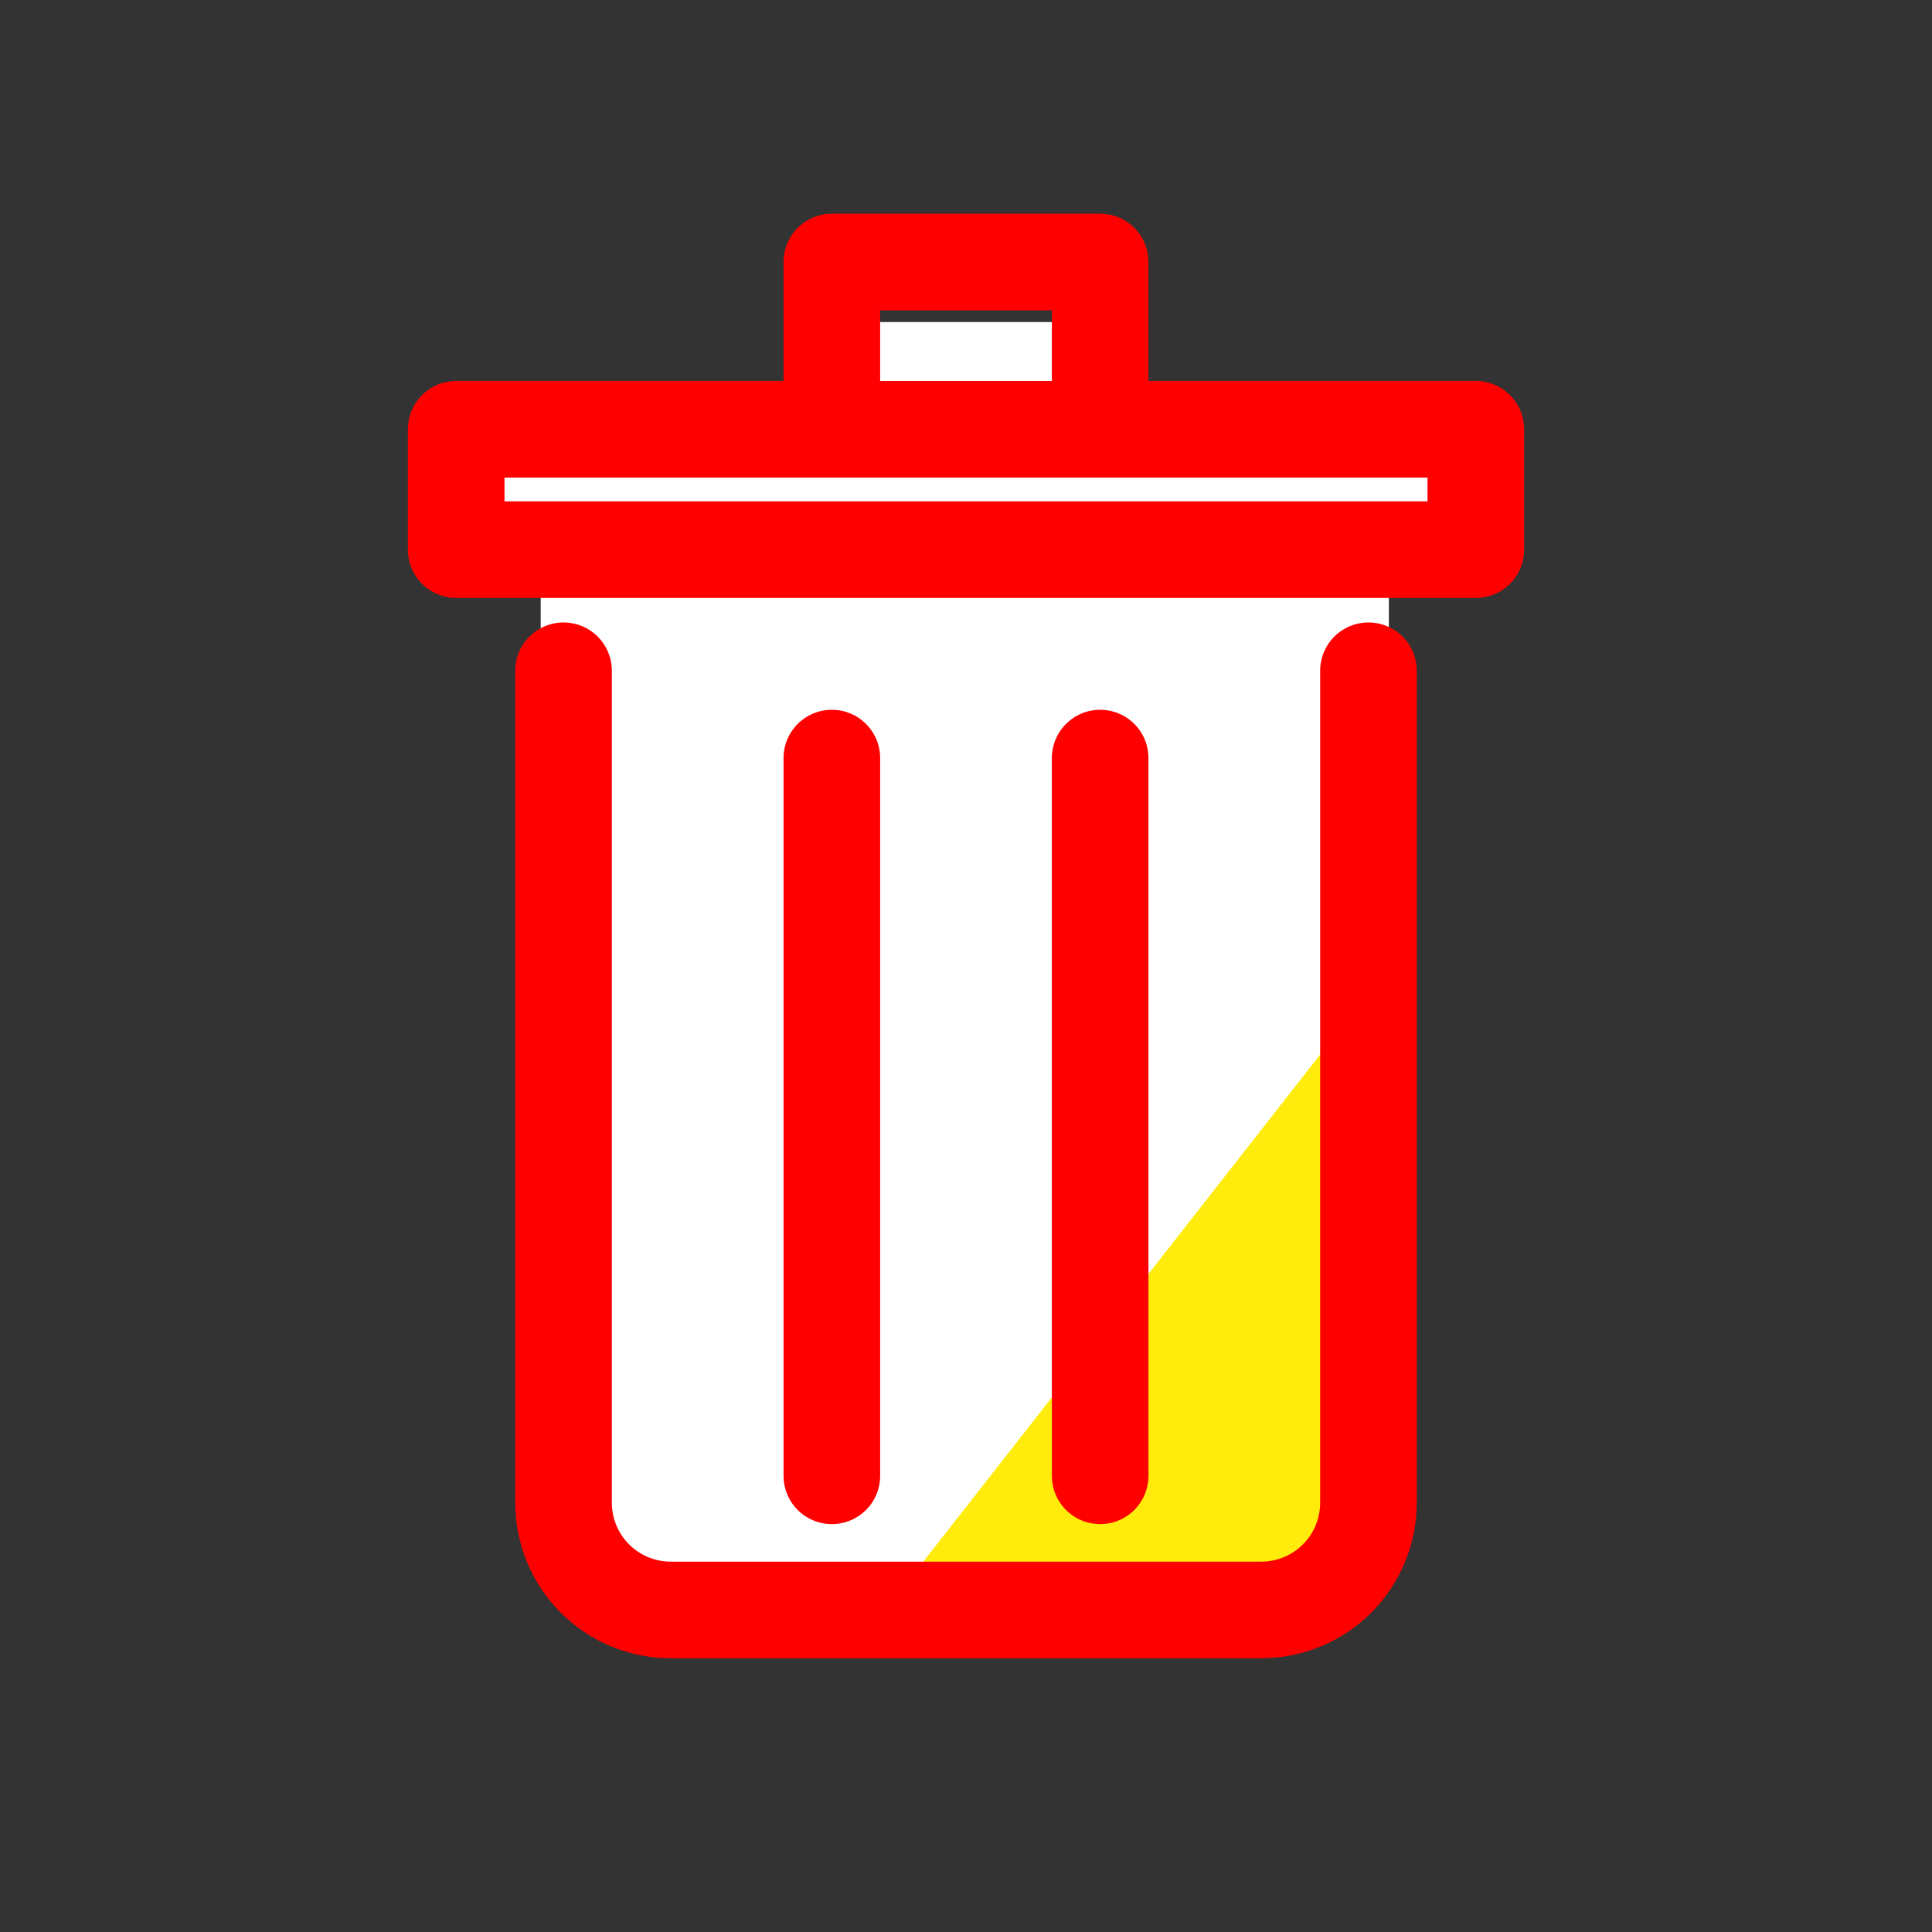 <svg width="16" height="16" viewBox="0 0 16 16" fill="none" xmlns="http://www.w3.org/2000/svg">
<rect x="0" y="0" width="16" height="16" fill="#333333" stroke="none"/>
<path d="M11.502 3.778H4.478V12.145C4.478 13.047 5.21 13.393 6.112 13.393H9.869C10.771 13.393 11.502 13.047 11.502 12.145V3.778ZM6.889 3.556V2.667H9.111V3.556" fill="white"/>
<path d="M11.333 8.222V12.805L10.733 13.333H7.333L11.333 8.222Z" fill="#FFEC0D"/>
<path d="M3.778 3.556H12.222V4.445H3.778V3.556Z" fill="white"/>
<path d="M6.889 3.555V2.17L9.111 2.17V3.555M11.333 5.555V12.444C11.333 12.68 11.24 12.906 11.073 13.073C10.906 13.24 10.68 13.333 10.444 13.333H5.556C5.32 13.333 5.094 13.24 4.927 13.073C4.76 12.906 4.667 12.68 4.667 12.444V5.555M9.111 6.278V12.222M6.889 6.278V12.222M3.778 3.555H12.222V4.552H3.778V3.555Z" stroke="#FF0000" stroke-width="0.8" stroke-miterlimit="10" stroke-linecap="round" stroke-linejoin="round"/>
</svg>
